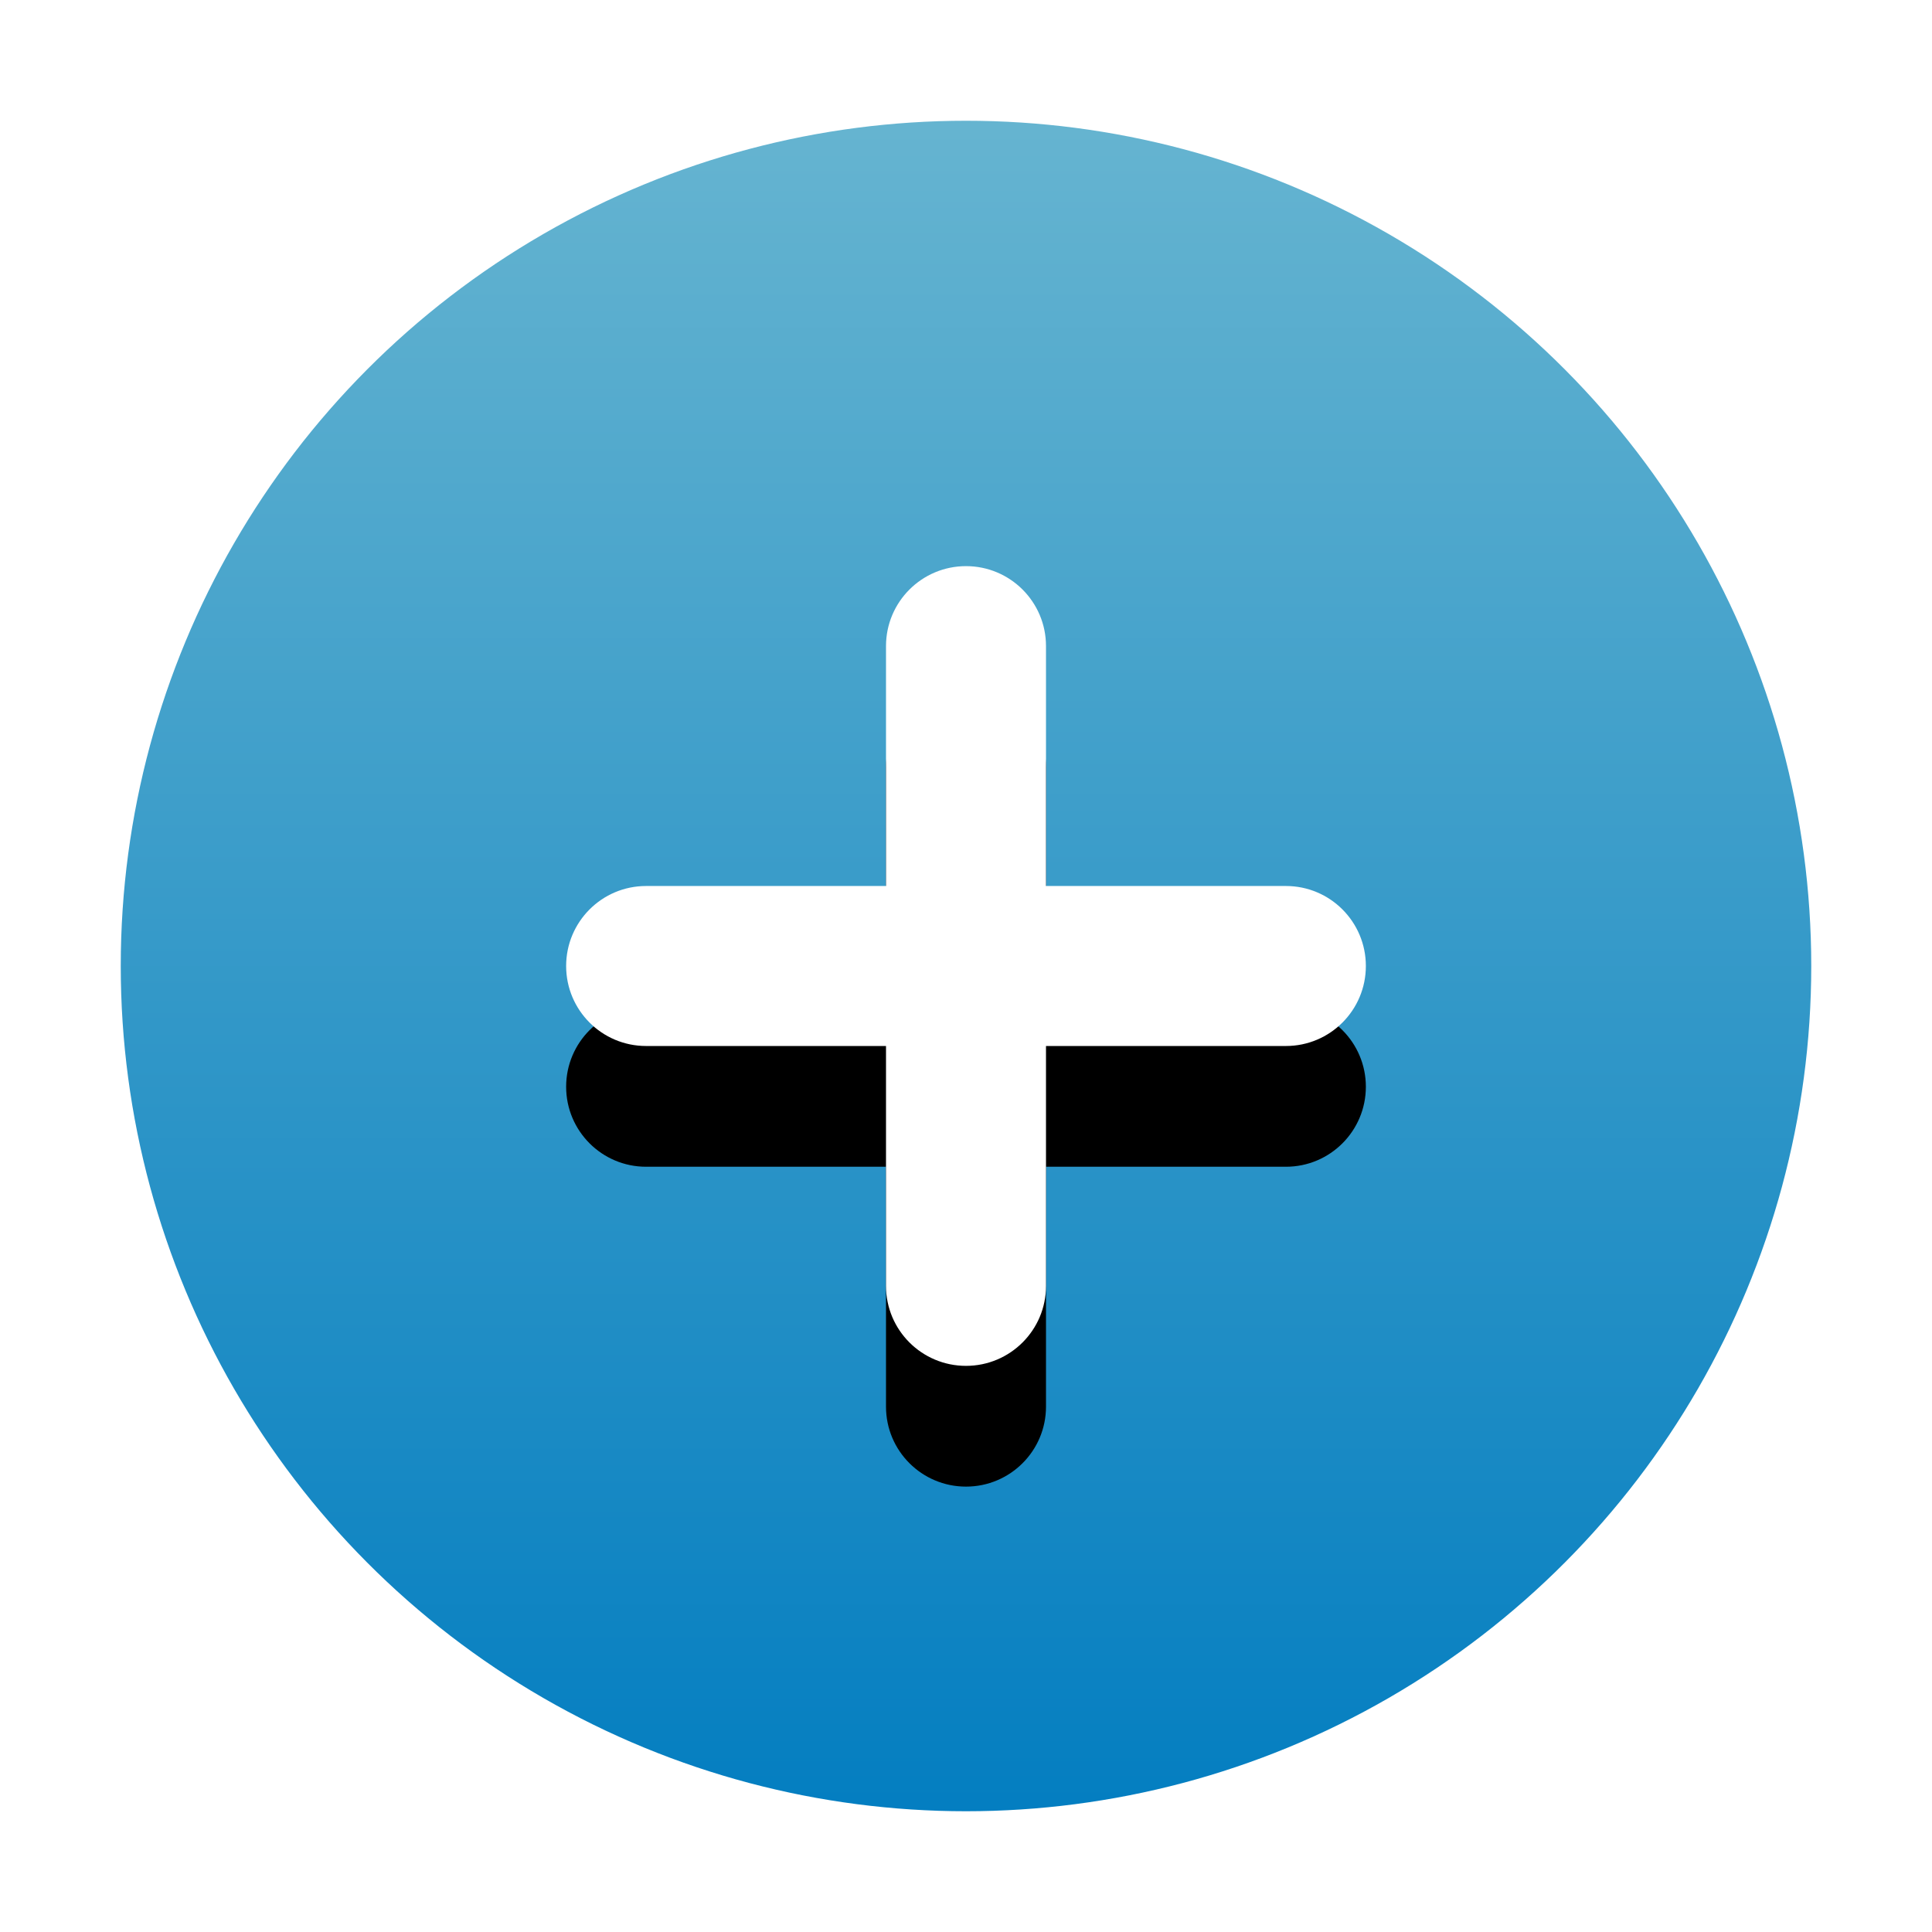 <?xml version="1.0" encoding="UTF-8"?>
<svg width="32px" height="32px" viewBox="0 0 32 32" version="1.1" xmlns="http://www.w3.org/2000/svg" xmlns:xlink="http://www.w3.org/1999/xlink">
    <!-- Generator: Sketch 53.2 (72643) - https://sketchapp.com -->
    <title>Oval 2 Copy</title>
    <desc>Created with Sketch.</desc>
    <defs>
        <linearGradient x1="50%" y1="0%" x2="50%" y2="100%" id="linearGradient-1">
            <stop stop-color="#69B6D1" offset="0%"></stop>
            <stop stop-color="#007CC0" offset="100%"></stop>
        </linearGradient>
        <path d="M16.325,13.675 L20.299,13.675 C21.03,13.675 21.623,14.268 21.623,15 C21.623,15.732 21.03,16.325 20.299,16.325 L16.325,16.325 L16.325,20.299 C16.325,21.03 15.732,21.623 15,21.623 C14.268,21.623 13.675,21.03 13.675,20.299 L13.675,16.325 L9.701,16.325 C8.97,16.325 8.377,15.732 8.377,15 C8.377,14.268 8.97,13.675 9.701,13.675 L13.675,13.675 L13.675,9.701 C13.675,8.97 14.268,8.377 15,8.377 C15.732,8.377 16.325,8.97 16.325,9.701 L16.325,13.675 Z" id="path-2"></path>
        <filter x="-52.8%" y="-37.7%" width="205.7%" height="205.7%" filterUnits="objectBoundingBox" id="filter-3">
            <feOffset dx="0" dy="2" in="SourceAlpha" result="shadowOffsetOuter1"></feOffset>
            <feGaussianBlur stdDeviation="2" in="shadowOffsetOuter1" result="shadowBlurOuter1"></feGaussianBlur>
            <feColorMatrix values="0 0 0 0 0   0 0 0 0 0   0 0 0 0 0  0 0 0 0.268 0" type="matrix" in="shadowBlurOuter1"></feColorMatrix>
        </filter>
    </defs>
    <g id="Symbols" stroke="none" stroke-width="1" fill="none" fill-rule="evenodd">
        <g id="Oval-2-Copy" transform="translate(1, 1)" fill-rule="nonzero">
            <circle id="Oval" stroke="#FFFFFF" stroke-width="2" fill="url(#linearGradient-1)" cx="15" cy="15" r="15"></circle>
            <g id="Combined-Shape">
                <use fill="black" fill-opacity="1" filter="url(#filter-3)" xlink:href="#path-2"></use>
                <use fill="#FFFFFF" xlink:href="#path-2"></use>
            </g>
        </g>
    </g>
</svg>